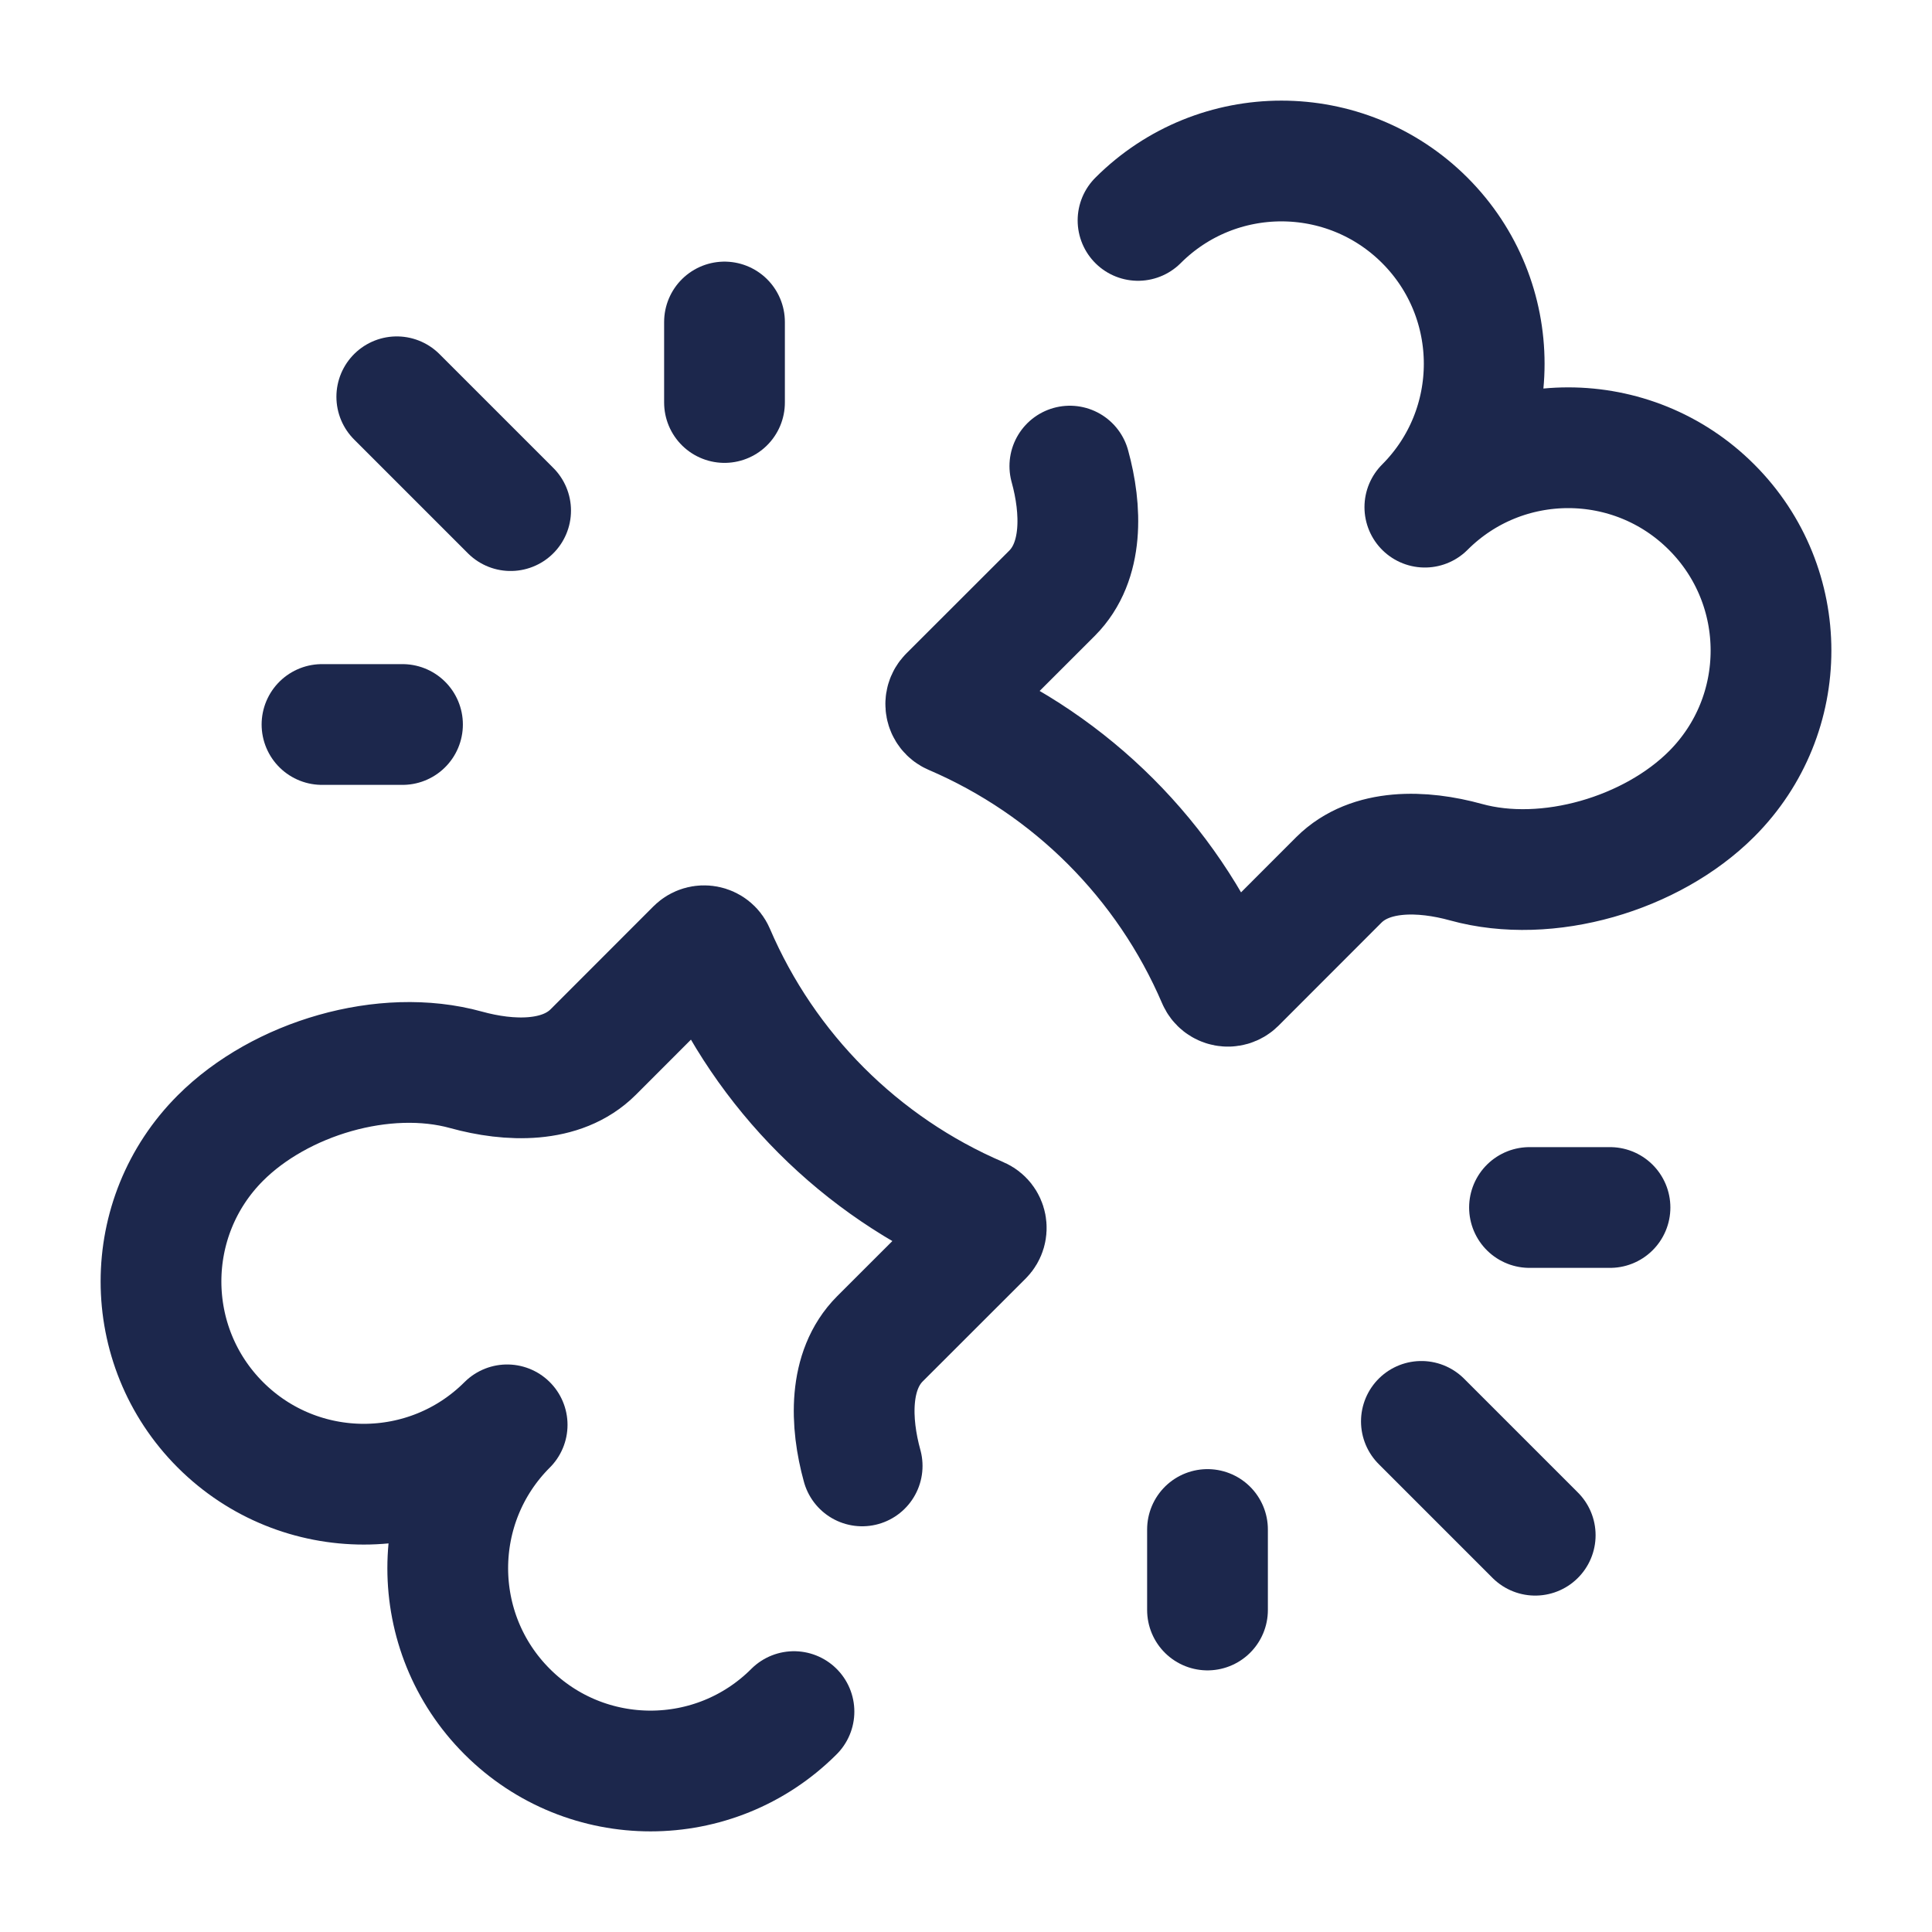<svg width="24" height="24" viewBox="0 0 24 24" fill="none" xmlns="http://www.w3.org/2000/svg">
<g id="Broken / Medicine / Bone Broken">
<path id="Vector" d="M13.29 5.79C13.438 6.326 13.462 6.975 13.069 7.369L11.789 8.648C11.72 8.718 11.742 8.836 11.833 8.875C13.312 9.509 14.491 10.688 15.125 12.167C15.164 12.258 15.282 12.28 15.352 12.211L16.631 10.931C17.025 10.538 17.674 10.562 18.21 10.71C19.224 10.991 20.519 10.606 21.262 9.863C22.246 8.879 22.246 7.284 21.262 6.3C20.279 5.316 18.683 5.316 17.7 6.3C18.683 5.316 18.683 3.722 17.7 2.738C16.716 1.754 15.121 1.754 14.137 2.738M9.863 21.262C8.879 22.246 7.284 22.246 6.3 21.262C5.316 20.279 5.316 18.683 6.3 17.7C5.316 18.683 3.722 18.683 2.738 17.7C1.754 16.716 1.754 15.121 2.738 14.137C3.481 13.394 4.776 13.009 5.79 13.29C6.326 13.438 6.975 13.462 7.369 13.069L8.648 11.789C8.718 11.72 8.836 11.742 8.875 11.833C9.509 13.312 10.688 14.491 12.167 15.125C12.258 15.164 12.28 15.282 12.211 15.352L10.931 16.631C10.538 17.025 10.562 17.674 10.71 18.21" stroke="#1C274C" stroke-width="1.5" stroke-linecap="round" stroke-linejoin="round"/>
<path id="Vector_2" d="M17.657 17.657L19.071 19.071" stroke="#1C274C" stroke-width="1.5" stroke-linecap="round"/>
<path id="Vector_3" d="M6.343 6.343L4.929 4.929" stroke="#1C274C" stroke-width="1.5" stroke-linecap="round"/>
<path id="Vector_4" d="M15 19V20" stroke="#1C274C" stroke-width="1.5" stroke-linecap="round"/>
<path id="Vector_5" d="M5 9L4 9" stroke="#1C274C" stroke-width="1.5" stroke-linecap="round"/>
<path id="Vector_6" d="M19 15H20" stroke="#1C274C" stroke-width="1.5" stroke-linecap="round"/>
<path id="Vector_7" d="M9 5L9 4" stroke="#1C274C" stroke-width="1.5" stroke-linecap="round"/>
</g>
</svg>
